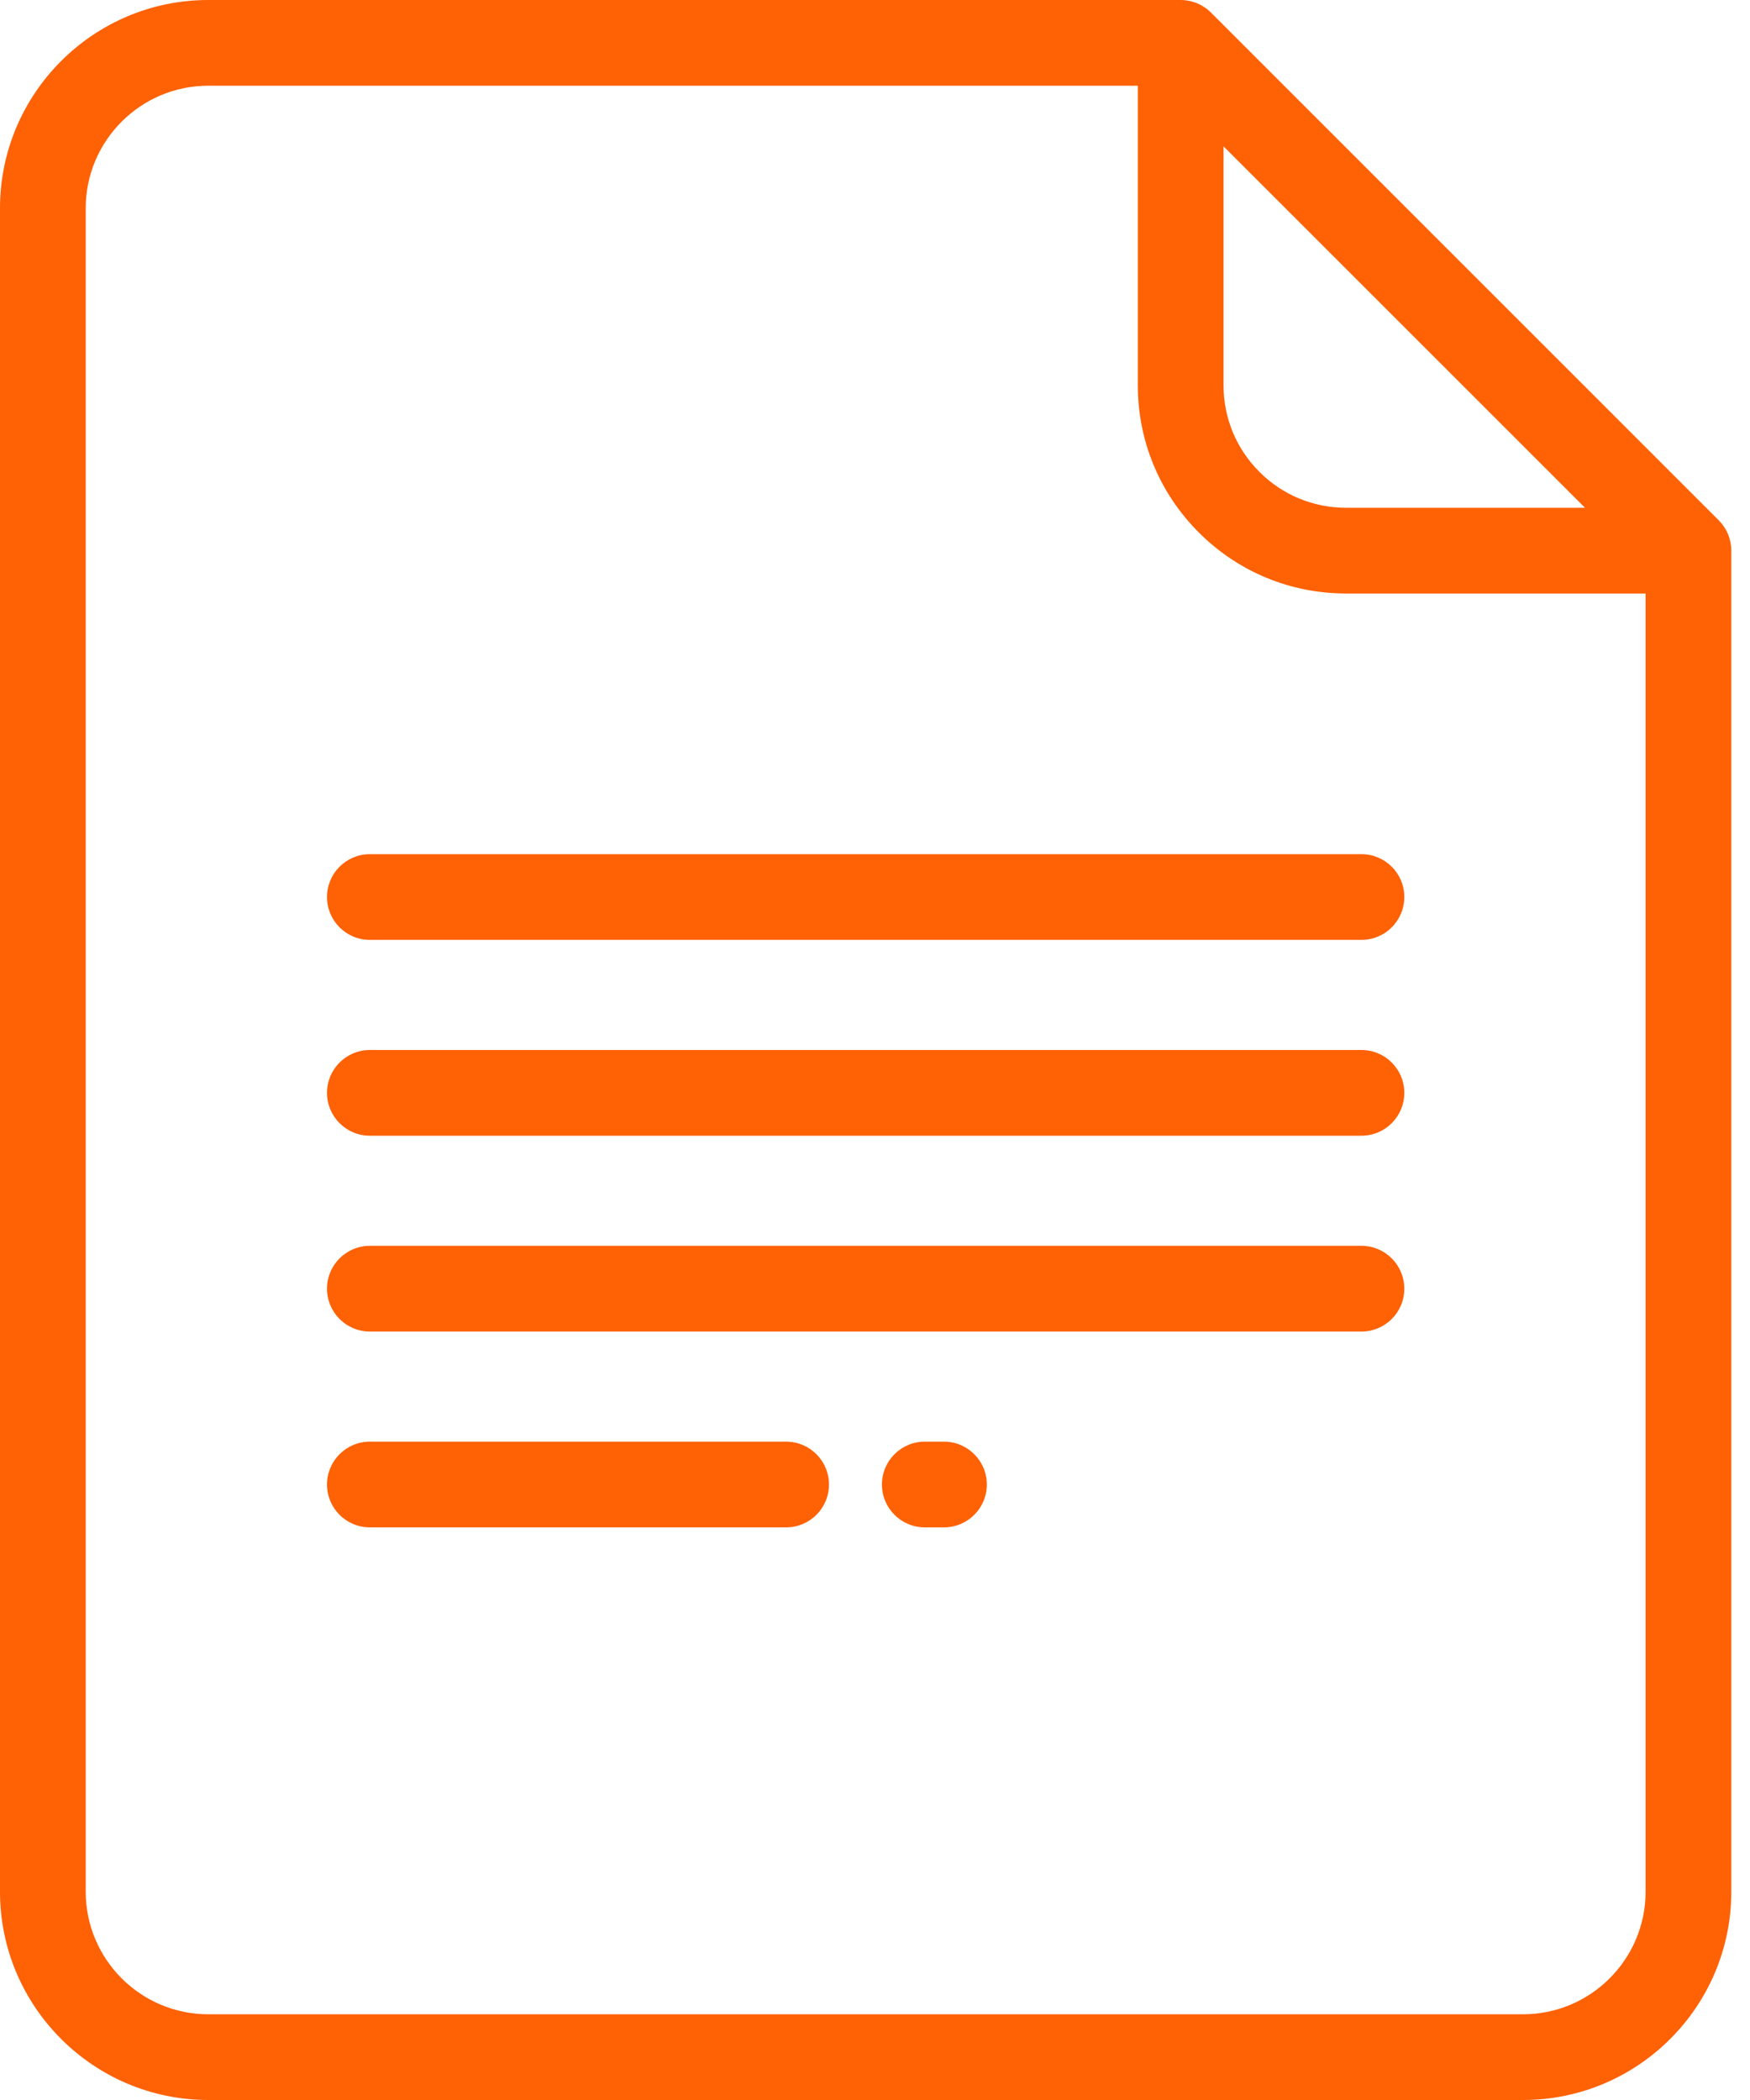 <svg width="50" height="60" viewBox="0 0 50 60" fill="none" xmlns="http://www.w3.org/2000/svg">
<path d="M49.108 14.867L34.599 0.359C34.37 0.129 34.058 0 33.733 0H5.951C2.67 0 0 2.67 0 5.951V54.049C0 57.33 2.67 60 5.951 60H43.515C46.797 60 49.466 57.33 49.466 54.049V15.733C49.466 15.408 49.337 15.097 49.108 14.867ZM34.958 4.181L45.286 14.508H38.46C37.525 14.508 36.645 14.144 35.984 13.483C35.322 12.821 34.958 11.942 34.958 11.006V4.181ZM47.017 54.049C47.017 55.98 45.446 57.551 43.515 57.551H5.951C4.02 57.551 2.449 55.98 2.449 54.049V5.951C2.449 4.02 4.02 2.449 5.951 2.449H32.509V11.006C32.509 12.596 33.128 14.09 34.252 15.214C35.376 16.338 36.87 16.957 38.46 16.957H47.017L47.017 54.049Z" fill="#FF6105"/>
<path d="M26.97 41.19H26.422C25.746 41.19 25.198 41.739 25.198 42.415C25.198 43.091 25.746 43.639 26.422 43.639H26.97C27.647 43.639 28.195 43.091 28.195 42.415C28.195 41.739 27.647 41.19 26.97 41.19Z" fill="#FF6105"/>
<path d="M22.461 41.19H10.567C9.891 41.19 9.343 41.739 9.343 42.415C9.343 43.091 9.891 43.639 10.567 43.639H22.461C23.137 43.639 23.685 43.091 23.685 42.415C23.685 41.739 23.137 41.19 22.461 41.19Z" fill="#FF6105"/>
<path d="M38.899 35.595H10.567C9.891 35.595 9.343 36.144 9.343 36.82C9.343 37.496 9.891 38.044 10.567 38.044H38.899C39.575 38.044 40.123 37.496 40.123 36.82C40.123 36.144 39.575 35.595 38.899 35.595Z" fill="#FF6105"/>
<path d="M38.899 30H10.567C9.891 30 9.343 30.548 9.343 31.224C9.343 31.901 9.891 32.449 10.567 32.449H38.899C39.575 32.449 40.123 31.901 40.123 31.224C40.123 30.548 39.575 30 38.899 30Z" fill="#FF6105"/>
<path d="M38.899 24.405H10.567C9.891 24.405 9.343 24.953 9.343 25.629C9.343 26.306 9.891 26.854 10.567 26.854H38.899C39.575 26.854 40.123 26.306 40.123 25.629C40.123 24.953 39.575 24.405 38.899 24.405Z" fill="#FF6105"/>
</svg>
